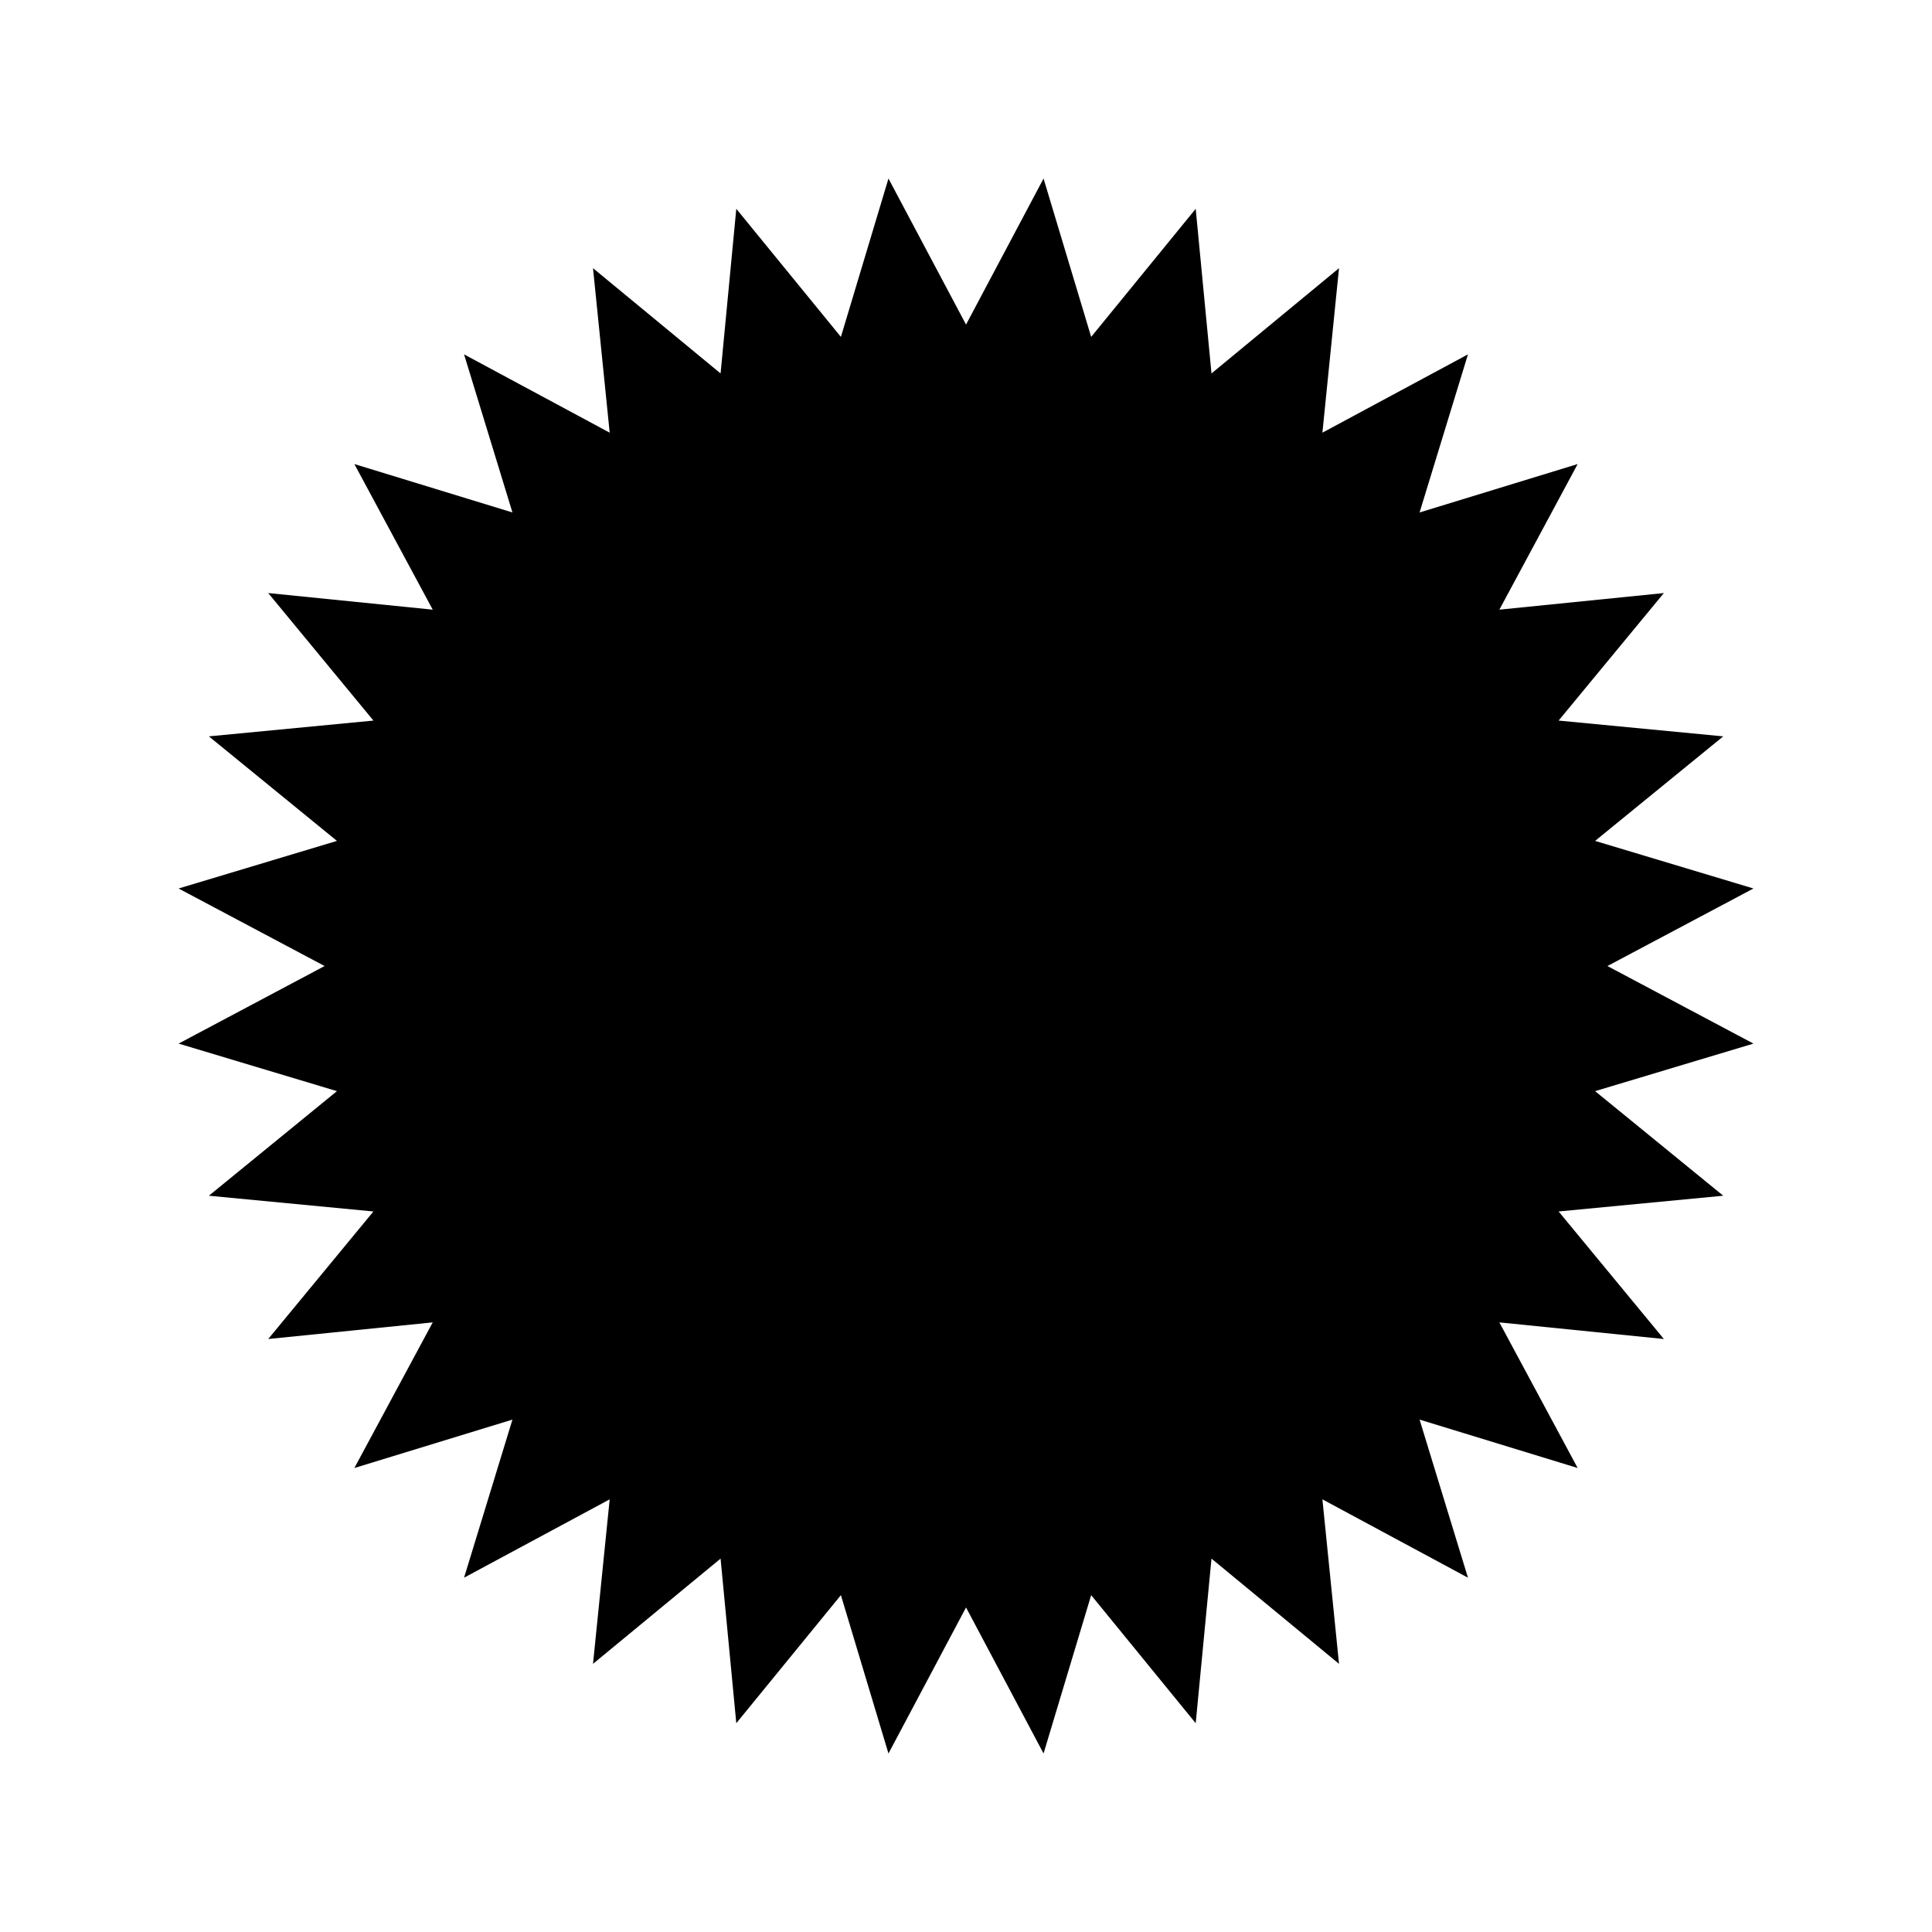 <?xml version="1.0" encoding="UTF-8"?><svg id="a" xmlns="http://www.w3.org/2000/svg" viewBox="0 0 850.39 850.39"><defs><style>.b{fill:none;}</style></defs><path d="M425.21,142.87l34.12-64.28,20.96,69.7,46.01-56.38,6.95,72.46,56.13-46.33-7.31,72.41,64.07-34.47-21.3,69.59,69.58-21.31-34.46,64.09,72.41-7.31-46.33,56.13,72.46,6.95-56.4,46.01,69.7,20.95-64.27,34.13,64.27,34.14-69.7,20.93,56.4,46.03-72.46,6.93,46.33,56.14-72.41-7.32,34.46,64.1-69.58-21.31,21.3,69.59-64.07-34.49,7.31,72.41-56.13-46.32-6.95,72.45-46.01-56.37-20.96,69.7-34.12-64.28-34.14,64.28-20.94-69.7-46.04,56.37-6.92-72.45-56.15,46.32,7.34-72.41-64.1,34.49,21.3-69.59-69.58,21.31,34.49-64.1-72.41,7.32,46.31-56.14-72.43-6.93,56.37-46.03-69.7-20.93,64.27-34.14-64.27-34.13,69.7-20.95-56.37-46.01,72.43-6.95-46.31-56.13,72.41,7.31-34.49-64.09,69.58,21.31-21.3-69.59,64.1,34.47-7.34-72.41,56.15,46.33,6.92-72.46,46.04,56.38,20.94-69.7,34.14,64.28Z"/><rect class="b" x="0" y="0" width="850.39" height="850.39"/></svg>